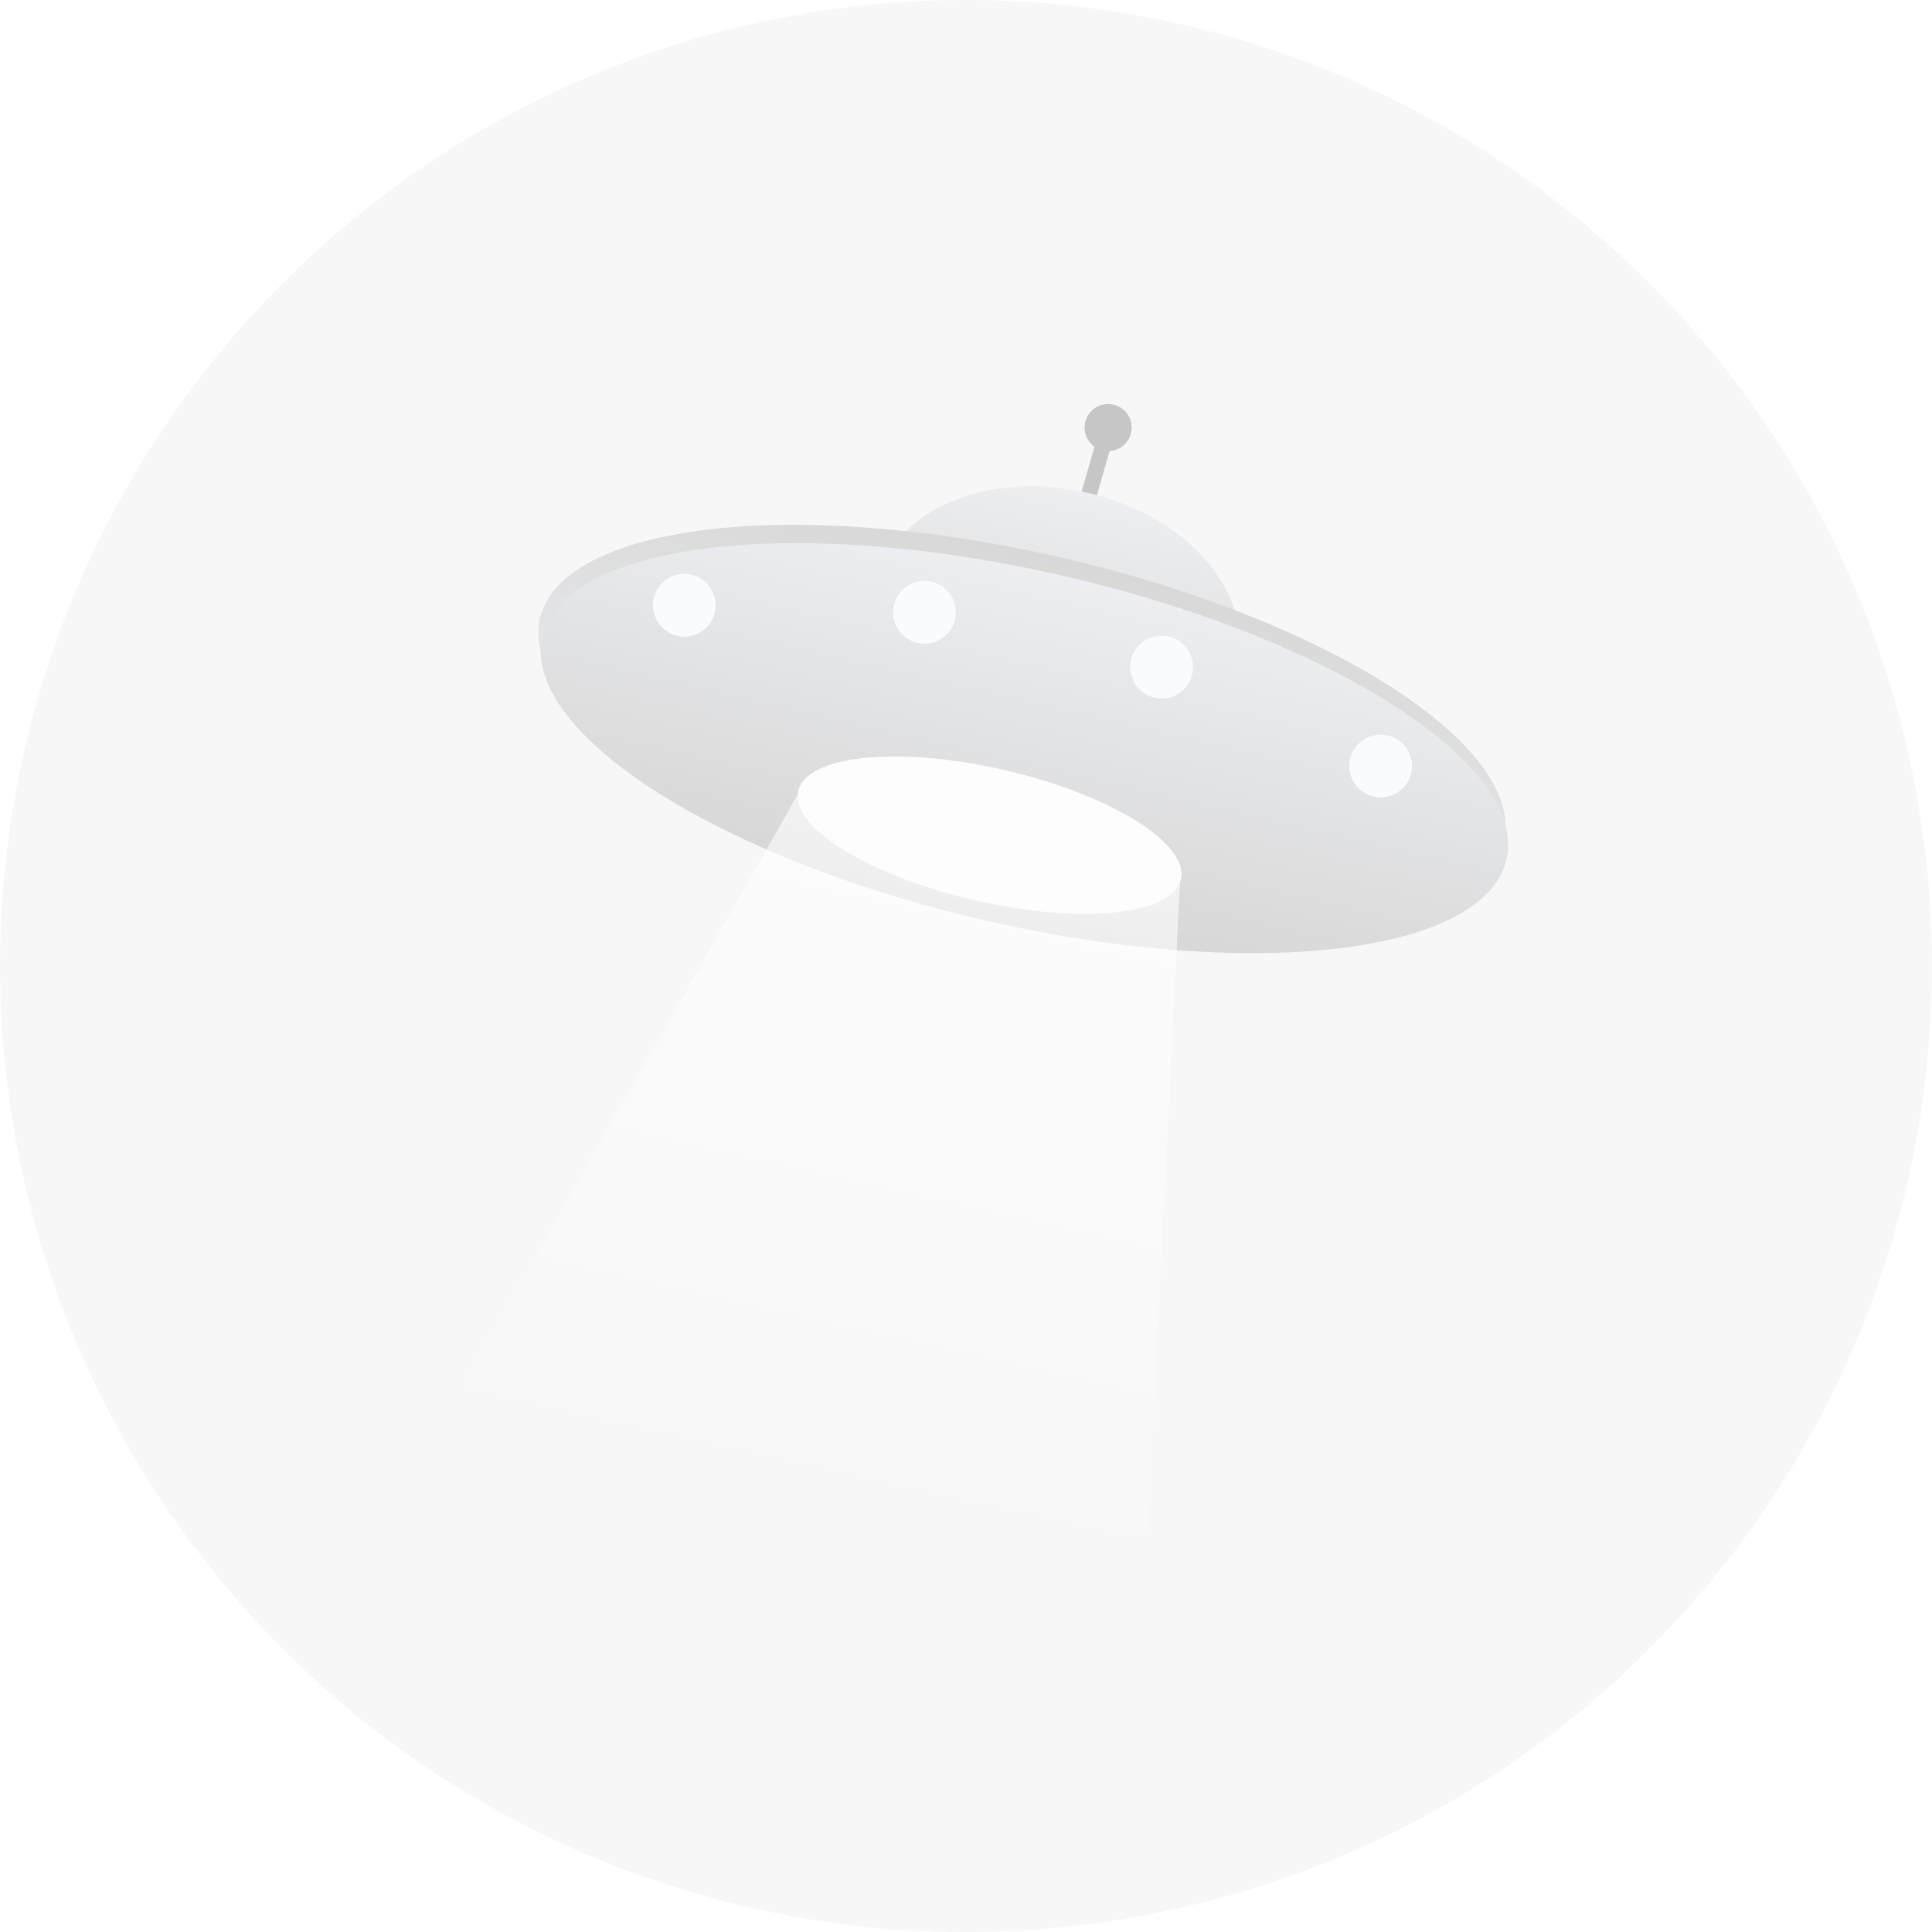 <svg xmlns="http://www.w3.org/2000/svg" width="160" height="160" fill="none">
    <path fill="#8E8E8E" fill-opacity=".07" d="M160 80A80 80 0 1 0 0 80a80 80 0 0 0 160 0Z"/>
    <path fill="#C6C6C6" d="m90.76 36.58 1.25.36-1.24 4.33-1.25-.36z"/>
    <g filter="url(#a)">
        <ellipse cx="87.07" cy="51.33" fill="url(#b)" rx="15.28" ry="11.06" transform="rotate(13 87.07 51.33)"/>
    </g>
    <ellipse cx="84.63" cy="60.44" fill="url(#c)" rx="40.97" ry="14.63" transform="rotate(13 84.63 60.44)"/>
    <g filter="url(#d)">
        <ellipse cx="84.34" cy="61.71" fill="url(#e)" rx="40.97" ry="14.63" transform="rotate(13 84.34 61.71)"/>
    </g>
    <ellipse cx="81.95" cy="69.17" fill="#F9F9F9" rx="16.26" ry="5.53" transform="rotate(13 81.95 69.17)"/>
    <circle cx="91.77" cy="35.41" r="1.95" fill="#C6C6C6" transform="rotate(13 91.77 35.41)"/>
    <g filter="url(#f)">
        <circle cx="114.59" cy="63.69" r="2.6" fill="#F9FBFF" transform="rotate(13 114.59 63.69)"/>
    </g>
    <g filter="url(#g)">
        <circle cx="76.81" cy="50.96" r="2.6" fill="#F9FBFF" transform="rotate(13 76.81 50.96)"/>
    </g>
    <g filter="url(#h)">
        <circle cx="96.45" cy="55.5" r="2.6" fill="#F9FBFF" transform="rotate(13 96.45 55.5)"/>
    </g>
    <g filter="url(#i)">
        <circle cx="56.92" cy="50.37" r="2.6" fill="#F9FBFF" transform="rotate(13 56.92 50.37)"/>
    </g>
    <g filter="url(#j)">
        <path fill="url(#k)" fill-rule="evenodd" d="m97.7 73.13.1-.3c.68-2.98-5.86-7.03-14.6-9.05-8.75-2.02-16.4-1.25-17.09 1.73-.02.1-.04.21-.04.32h-.03l-30.18 53.2 58.88 13.53 2.98-59.42h-.03Z" clip-rule="evenodd"/>
    </g>
    <defs>
        <filter id="a" width="30.55" height="22.87" x="71.97" y="40.02" color-interpolation-filters="sRGB" filterUnits="userSpaceOnUse">
            <feFlood flood-opacity="0" result="BackgroundImageFix"/>
            <feBlend in="SourceGraphic" in2="BackgroundImageFix" result="shape"/>
            <feColorMatrix in="SourceAlpha" result="hardAlpha" values="0 0 0 0 0 0 0 0 0 0 0 0 0 0 0 0 0 0 127 0"/>
            <feOffset dx=".5" dy=".25"/>
            <feGaussianBlur stdDeviation=".17"/>
            <feComposite in2="hardAlpha" k2="-1" k3="1" operator="arithmetic"/>
            <feColorMatrix values="0 0 0 0 1 0 0 0 0 1 0 0 0 0 1 0 0 0 1 0"/>
            <feBlend in2="shape" result="effect1_innerShadow_212_445"/>
        </filter>
        <filter id="d" width="80.46" height="34.21" x="44.28" y="44.73" color-interpolation-filters="sRGB" filterUnits="userSpaceOnUse">
            <feFlood flood-opacity="0" result="BackgroundImageFix"/>
            <feBlend in="SourceGraphic" in2="BackgroundImageFix" result="shape"/>
            <feColorMatrix in="SourceAlpha" result="hardAlpha" values="0 0 0 0 0 0 0 0 0 0 0 0 0 0 0 0 0 0 127 0"/>
            <feOffset dx=".5" dy=".25"/>
            <feGaussianBlur stdDeviation=".17"/>
            <feComposite in2="hardAlpha" k2="-1" k3="1" operator="arithmetic"/>
            <feColorMatrix values="0 0 0 0 1 0 0 0 0 1 0 0 0 0 1 0 0 0 1 0"/>
            <feBlend in2="shape" result="effect1_innerShadow_212_445"/>
        </filter>
        <filter id="f" width="5.45" height="5.45" x="111.73" y="60.84" color-interpolation-filters="sRGB" filterUnits="userSpaceOnUse">
            <feFlood flood-opacity="0" result="BackgroundImageFix"/>
            <feColorMatrix in="SourceAlpha" result="hardAlpha" values="0 0 0 0 0 0 0 0 0 0 0 0 0 0 0 0 0 0 127 0"/>
            <feOffset dx="-.25" dy="-.25"/>
            <feComposite in2="hardAlpha" operator="out"/>
            <feColorMatrix values="0 0 0 0 0.808 0 0 0 0 0.808 0 0 0 0 0.808 0 0 0 1 0"/>
            <feBlend in2="BackgroundImageFix" result="effect1_dropShadow_212_445"/>
            <feBlend in="SourceGraphic" in2="effect1_dropShadow_212_445" result="shape"/>
        </filter>
        <filter id="g" width="5.45" height="5.45" x="73.96" y="48.11" color-interpolation-filters="sRGB" filterUnits="userSpaceOnUse">
            <feFlood flood-opacity="0" result="BackgroundImageFix"/>
            <feColorMatrix in="SourceAlpha" result="hardAlpha" values="0 0 0 0 0 0 0 0 0 0 0 0 0 0 0 0 0 0 127 0"/>
            <feOffset dx="-.25" dy="-.25"/>
            <feComposite in2="hardAlpha" operator="out"/>
            <feColorMatrix values="0 0 0 0 0.808 0 0 0 0 0.808 0 0 0 0 0.808 0 0 0 1 0"/>
            <feBlend in2="BackgroundImageFix" result="effect1_dropShadow_212_445"/>
            <feBlend in="SourceGraphic" in2="effect1_dropShadow_212_445" result="shape"/>
        </filter>
        <filter id="h" width="5.45" height="5.45" x="93.6" y="52.64" color-interpolation-filters="sRGB" filterUnits="userSpaceOnUse">
            <feFlood flood-opacity="0" result="BackgroundImageFix"/>
            <feColorMatrix in="SourceAlpha" result="hardAlpha" values="0 0 0 0 0 0 0 0 0 0 0 0 0 0 0 0 0 0 127 0"/>
            <feOffset dx="-.25" dy="-.25"/>
            <feComposite in2="hardAlpha" operator="out"/>
            <feColorMatrix values="0 0 0 0 0.808 0 0 0 0 0.808 0 0 0 0 0.808 0 0 0 1 0"/>
            <feBlend in2="BackgroundImageFix" result="effect1_dropShadow_212_445"/>
            <feBlend in="SourceGraphic" in2="effect1_dropShadow_212_445" result="shape"/>
        </filter>
        <filter id="i" width="5.45" height="5.45" x="54.07" y="47.52" color-interpolation-filters="sRGB" filterUnits="userSpaceOnUse">
            <feFlood flood-opacity="0" result="BackgroundImageFix"/>
            <feColorMatrix in="SourceAlpha" result="hardAlpha" values="0 0 0 0 0 0 0 0 0 0 0 0 0 0 0 0 0 0 127 0"/>
            <feOffset dx="-.25" dy="-.25"/>
            <feComposite in2="hardAlpha" operator="out"/>
            <feColorMatrix values="0 0 0 0 0.808 0 0 0 0 0.808 0 0 0 0 0.808 0 0 0 1 0"/>
            <feBlend in2="BackgroundImageFix" result="effect1_dropShadow_212_445"/>
            <feBlend in="SourceGraphic" in2="effect1_dropShadow_212_445" result="shape"/>
        </filter>
        <filter id="j" width="63.98" height="71.91" x="34.86" y="61.66" color-interpolation-filters="sRGB" filterUnits="userSpaceOnUse">
            <feFlood flood-opacity="0" result="BackgroundImageFix"/>
            <feGaussianBlur in="BackgroundImageFix" stdDeviation=".5"/>
            <feComposite in2="SourceAlpha" operator="in" result="effect1_backgroundBlur_212_445"/>
            <feBlend in="SourceGraphic" in2="effect1_backgroundBlur_212_445" result="shape"/>
        </filter>
        <linearGradient id="b" x1="87.07" x2="87.07" y1="40.27" y2="62.38" gradientUnits="userSpaceOnUse">
            <stop stop-color="#ECEEF1"/>
            <stop offset=".93" stop-color="#D8D8D8"/>
        </linearGradient>
        <linearGradient id="c" x1="84.63" x2="84.63" y1="45.81" y2="75.07" gradientUnits="userSpaceOnUse">
            <stop stop-color="#D8D8D8"/>
            <stop offset="1" stop-color="#ECEEF1"/>
        </linearGradient>
        <linearGradient id="e" x1="84.34" x2="84.34" y1="47.08" y2="76.34" gradientUnits="userSpaceOnUse">
            <stop stop-color="#ECEEF1"/>
            <stop offset=".93" stop-color="#D8D8D8"/>
        </linearGradient>
        <linearGradient id="k" x1="79.8" x2="65.65" y1="63" y2="126.54" gradientUnits="userSpaceOnUse">
            <stop stop-color="#fff" stop-opacity=".7"/>
            <stop offset="1" stop-color="#fff" stop-opacity="0"/>
        </linearGradient>
    </defs>
</svg>